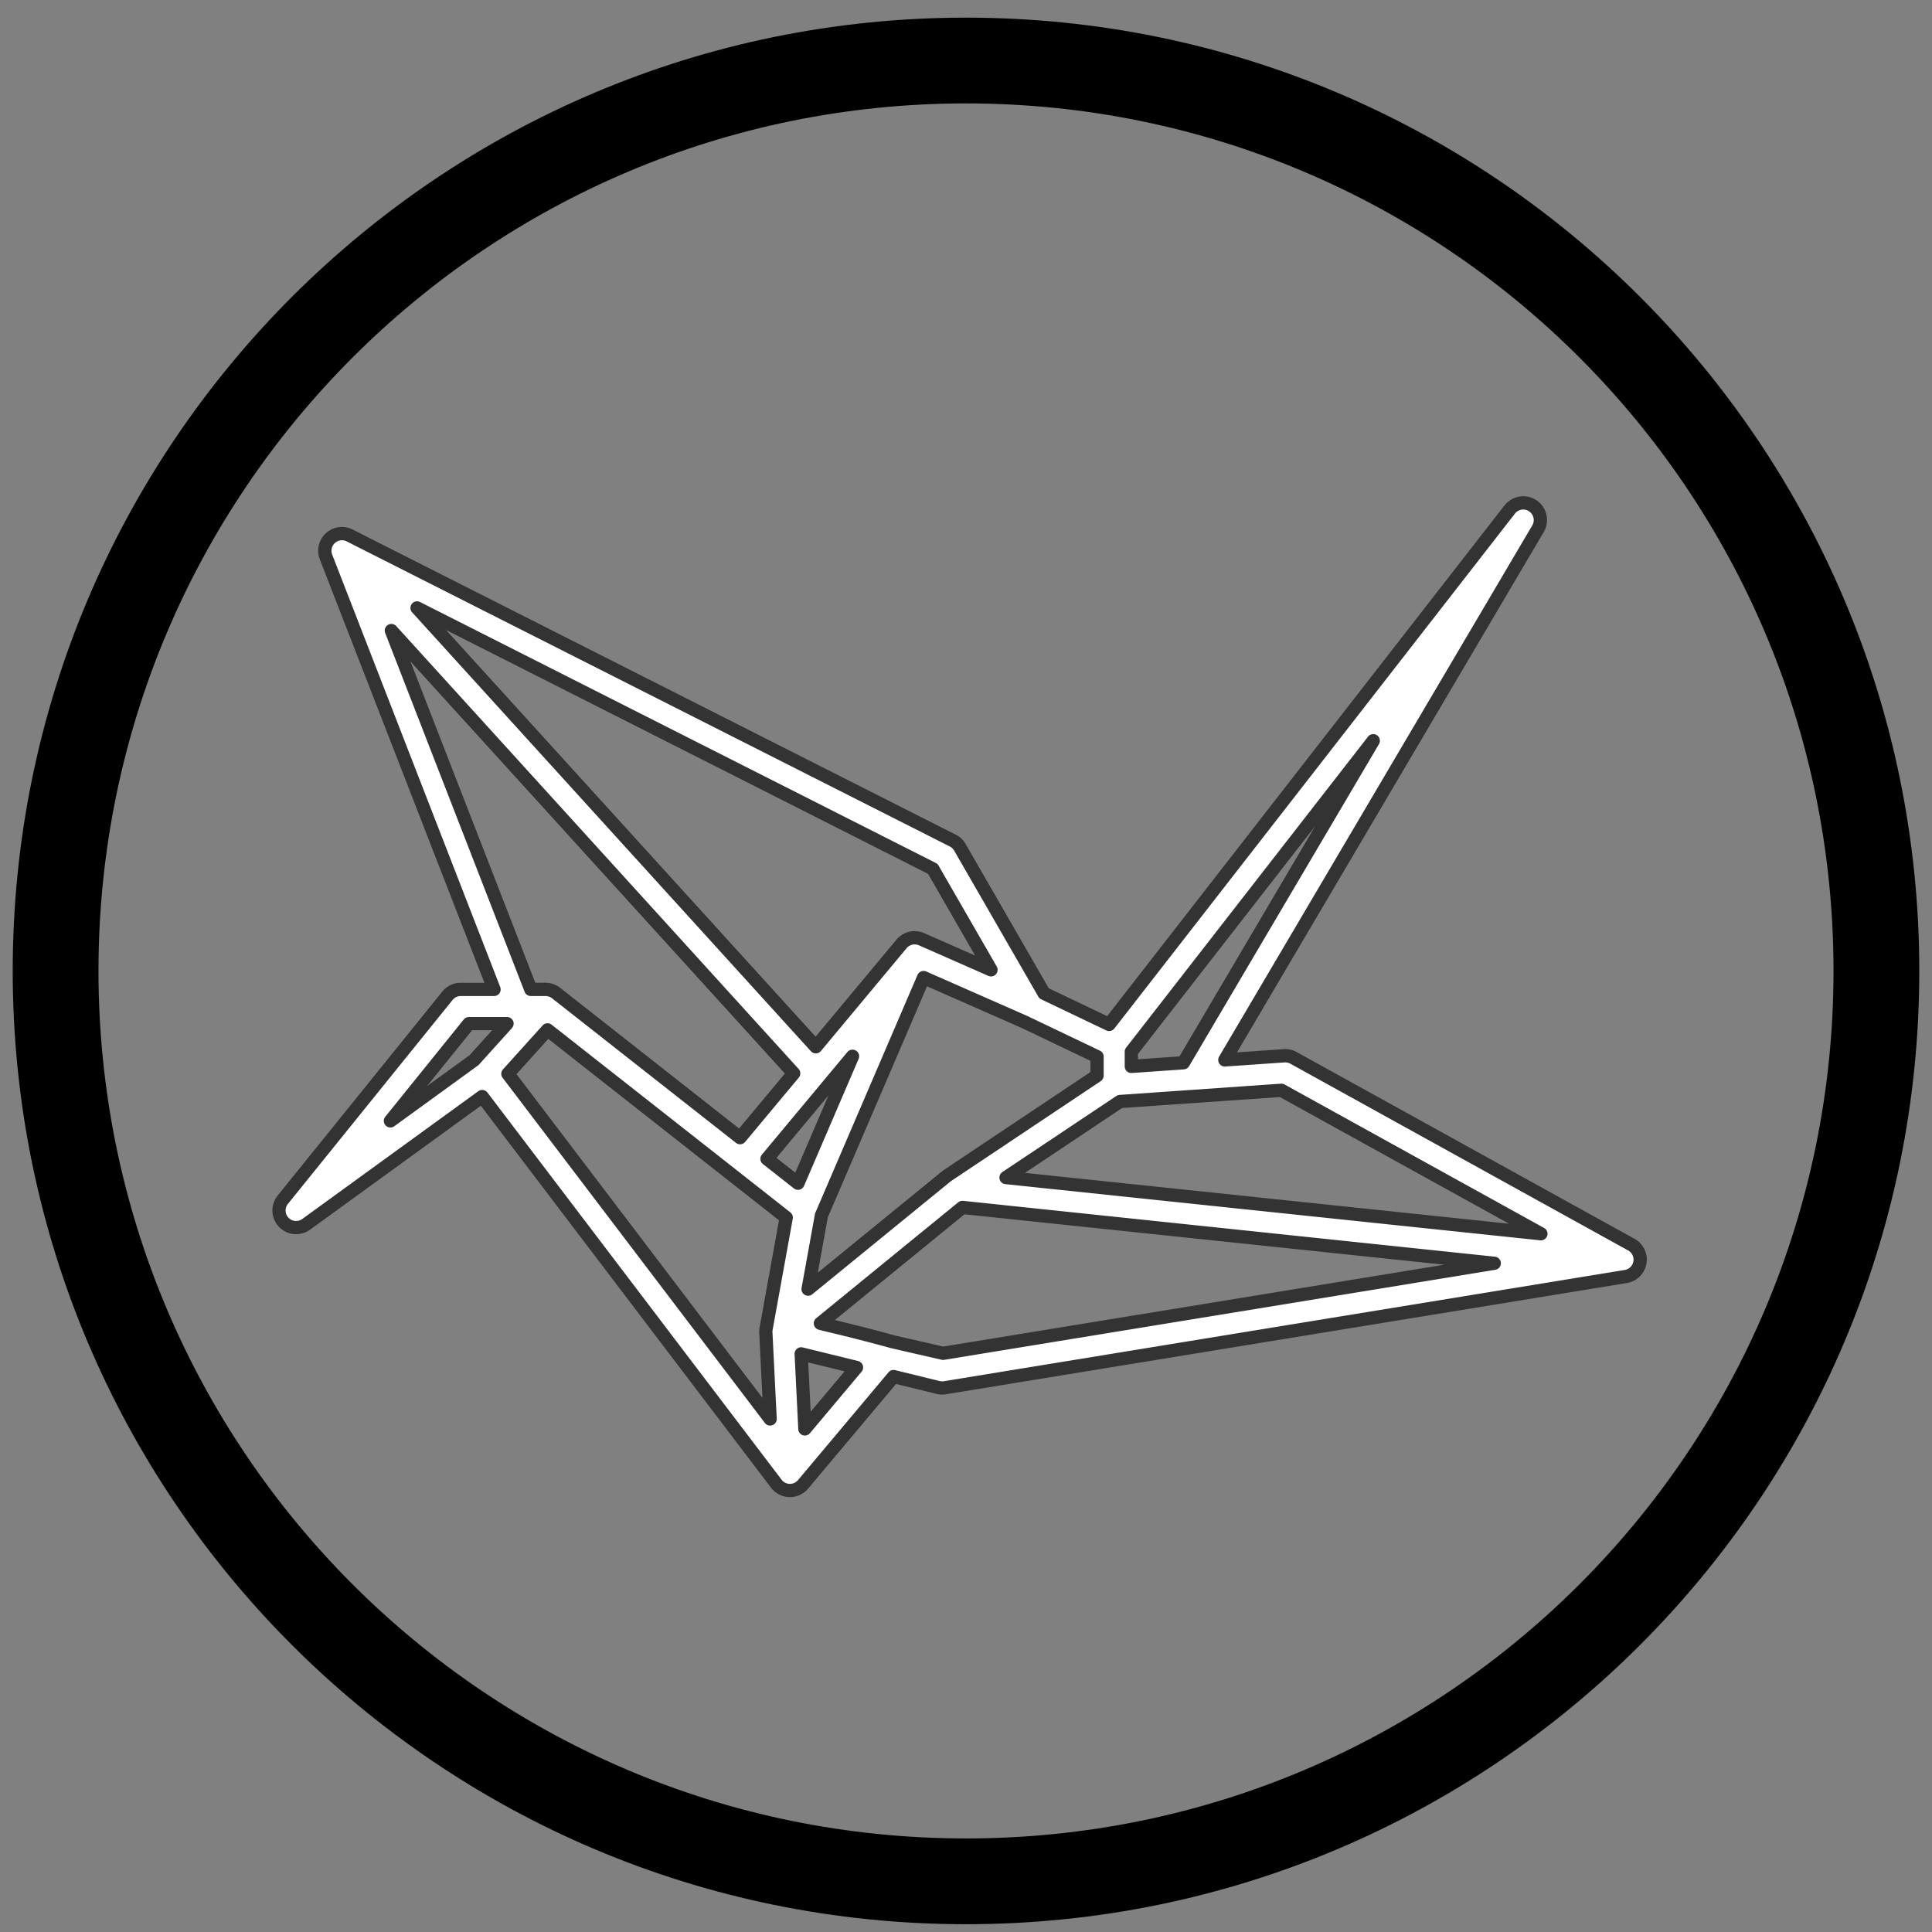 <svg width="76" height="76" fill="none" xmlns="http://www.w3.org/2000/svg"><rect width="100%" height="100%" fill="#808080" stroke="none"/><path fill-rule="evenodd" clip-rule="evenodd" d="M38 72.32c18.847 0 34.126-15.28 34.126-34.126C72.126 19.347 56.847 4.068 38 4.068c-18.847 0-34.126 15.279-34.126 34.126C3.874 57.04 19.153 72.319 38 72.319zm37.5-34.126c0 20.71-16.79 37.5-37.5 37.5S.5 58.904.5 38.194 17.29.694 38 .694s37.5 16.79 37.5 37.5z" fill="#000"/><path fill-rule="evenodd" clip-rule="evenodd" d="M60.299 19.9c.294.2.382.594.201.9L48.183 41.693l2.328-.162c.13-.009.26.02.373.083l13.287 7.345a.674.674 0 01-.218 1.255L37.168 54.59a.673.673 0 01-.269-.01l-1.748-.43-3.56 4.24a.673.673 0 01-1.053-.025l-11.57-15.229-6.924 5.025a.674.674 0 01-.92-.968L17.6 39.17a.674.674 0 01.524-.25h1.31l-6.61-17.013a.674.674 0 01.932-.845L37.48 33.067c.117.06.214.151.28.265l3.31 5.744 2.56 1.223 15.757-20.255a.674.674 0 01.91-.144zM43.156 41.565l-2.845-1.359-3.98-1.751-4.018 9.356-.525 2.901 5.438-4.437a.664.664 0 01.051-.038l5.879-3.926v-.746zm.899 1.766l-4.479 2.991 21.037 2.21-10.207-5.643-6.351.442zm14.723 6.363L37.86 47.497l-5.588 4.559c.952.233 1.912.463 2.848.726l1.978.454 21.68-3.542zm-25.085 4.098l-2.176-.534.146 2.951 2.03-2.417zm-3.398 2.025L19.978 42.24l1.56-1.727 9.39 7.382-.792 4.373a.673.673 0 00-.01.153l.168 3.396zm1.095-9.273l2.145-4.993-3.363 4.035 1.218.958zm-2.278-1.79l2.11-2.531-15.827-17.418L20.88 38.92h.58c.15 0 .297.051.416.144l7.236 5.69zm-9.168-4.486h-1.498l-3.084 3.82 3.29-2.388 1.292-1.432zm-3.538-16.354L36.694 34.18l2.288 3.97-2.73-1.201a.674.674 0 00-.79.185l-3.37 4.044-15.686-17.263zM44.503 41.95l2.049-.142 7.468-12.668-9.517 12.233v.577z" fill="#fff"/><path fill-rule="evenodd" clip-rule="evenodd" d="M59.183 19.884a.934.934 0 011.542 1.048L48.659 41.399l1.834-.128c.18-.012.36.028.517.115l13.287 7.345a.934.934 0 01-.302 1.74L37.21 54.847a.934.934 0 01-.373-.015l-1.59-.39-3.457 4.116a.934.934 0 01-1.46-.035L18.915 43.497l-6.717 4.875a.934.934 0 01-1.275-1.343l6.475-8.022a.934.934 0 01.727-.347h.93L12.58 22.003a.934.934 0 011.293-1.172l23.725 12.003c.162.082.297.21.388.368l3.27 5.674 2.297 1.097 15.629-20.09zm.97.232a.413.413 0 00-.559.088L43.836 40.459a.26.26 0 01-.318.075l-2.56-1.223a.26.26 0 01-.113-.105l-3.31-5.744a.413.413 0 00-.171-.163L13.638 21.297a.413.413 0 00-.571.518l6.61 17.012a.26.26 0 01-.243.355h-1.31a.413.413 0 00-.321.154l-6.476 8.021a.413.413 0 00.564.594l6.923-5.025a.26.26 0 01.361.053l11.571 15.23a.413.413 0 00.645.015l3.56-4.24a.26.26 0 01.262-.086l1.748.429c.054.013.11.016.165.007l26.785-4.376a.413.413 0 00.133-.77l-13.286-7.345a.414.414 0 00-.228-.05l-2.33.161a.26.26 0 01-.242-.392l12.318-20.894a.413.413 0 00-.124-.551zm-43.954 3.64a.26.26 0 01.325-.074l20.287 10.264a.26.26 0 01.108.102l2.289 3.971a.26.26 0 01-.331.369l-2.73-1.202a.413.413 0 00-.484.114l-3.37 4.044a.26.26 0 01-.394.009L16.213 24.089a.26.26 0 01-.014-.333zm1.35 1.029L32.084 40.78l3.179-3.815a.934.934 0 011.094-.257l2.002.881-1.852-3.214-18.958-9.591zm-2.291-.202a.26.26 0 01.33.046l15.826 17.418a.26.26 0 01.008.343l-2.11 2.53a.26.26 0 01-.36.038l-7.237-5.689a.413.413 0 00-.255-.088h-.58a.26.26 0 01-.243-.166l-5.485-14.116a.26.26 0 01.106-.316zm.888 1.436l4.912 12.64h.402c.21 0 .413.071.577.2l7.037 5.533 1.802-2.162-14.73-16.21zm38.02 2.904a.26.26 0 01.079.348l-7.469 12.668a.26.26 0 01-.206.128l-2.049.142a.26.26 0 01-.278-.26v-.577a.26.26 0 01.055-.16l9.516-12.233a.26.26 0 01.352-.056zm-9.402 12.538v.209l1.633-.114 5.34-9.06-6.973 8.965zm-8.528-3.249a.26.26 0 01.2.004l3.987 1.755 2.845 1.36a.26.26 0 01.148.234v.746a.26.26 0 01-.115.217l-5.879 3.926a.456.456 0 00-.031.023l-5.439 4.437a.26.26 0 01-.42-.248l.524-2.901a.258.258 0 01.017-.056l4.019-9.357a.26.26 0 01.144-.14zm.231.587l-3.903 9.088-.394 2.177 4.891-3.99a.927.927 0 01.072-.053l5.762-3.85v-.441l-2.693-1.287-3.735-1.644zm-18.224 1.305a.26.26 0 01.203-.097h1.498a.26.26 0 01.194.435l-1.292 1.432a.263.263 0 01-.04.037l-3.29 2.388a.26.26 0 01-.356-.375l3.083-3.82zm.328.424l-1.772 2.195 1.678-1.218.881-.977h-.787zm2.774-.19a.26.26 0 01.354-.03l9.39 7.382a.26.26 0 01.096.251l-.792 4.373a.417.417 0 00-.006.094l.168 3.396a.26.26 0 01-.468.17L19.772 42.398a.26.26 0 01.014-.332l1.559-1.728zm.224.53l9.075 7.135-.764 4.219a.935.935 0 00-.014.212l.127 2.555-9.675-12.734 1.25-1.387zm12.102.46a.26.26 0 01.104.326l-2.145 4.993a.26.26 0 01-.4.102l-1.219-.958a.26.26 0 01-.04-.371l3.364-4.036a.26.26 0 01.336-.055zm-3.127 4.22l.741.582 1.304-3.037-2.045 2.454zm19.844-2.919a.26.26 0 01.145.032l10.206 5.643a.26.26 0 01-.154.487l-21.036-2.21a.26.26 0 01-.118-.476l4.48-2.99a.261.261 0 01.126-.044l6.351-.442zm-6.246.957l-3.821 2.552 19.041 2-9.014-4.983-6.206.431zm-6.447 3.709a.26.26 0 01.192-.057l20.918 2.197a.26.26 0 01.014.516L37.14 53.493a.263.263 0 01-.1-.003l-1.99-.457a74.073 74.073 0 00-2.449-.628l-.39-.096a.26.26 0 01-.103-.455l5.588-4.56zm.246.472l-5.099 4.16c.782.191 1.57.386 2.342.602l1.923.441 19.71-3.22-18.876-1.983zm-6.59 5.29a.26.26 0 01.228-.052l2.176.534a.26.26 0 01.137.42l-2.03 2.418a.26.26 0 01-.46-.155l-.145-2.951a.26.26 0 01.094-.214zm.444.537l.095 1.939 1.334-1.588-1.43-.35z" fill="#333"/></svg>